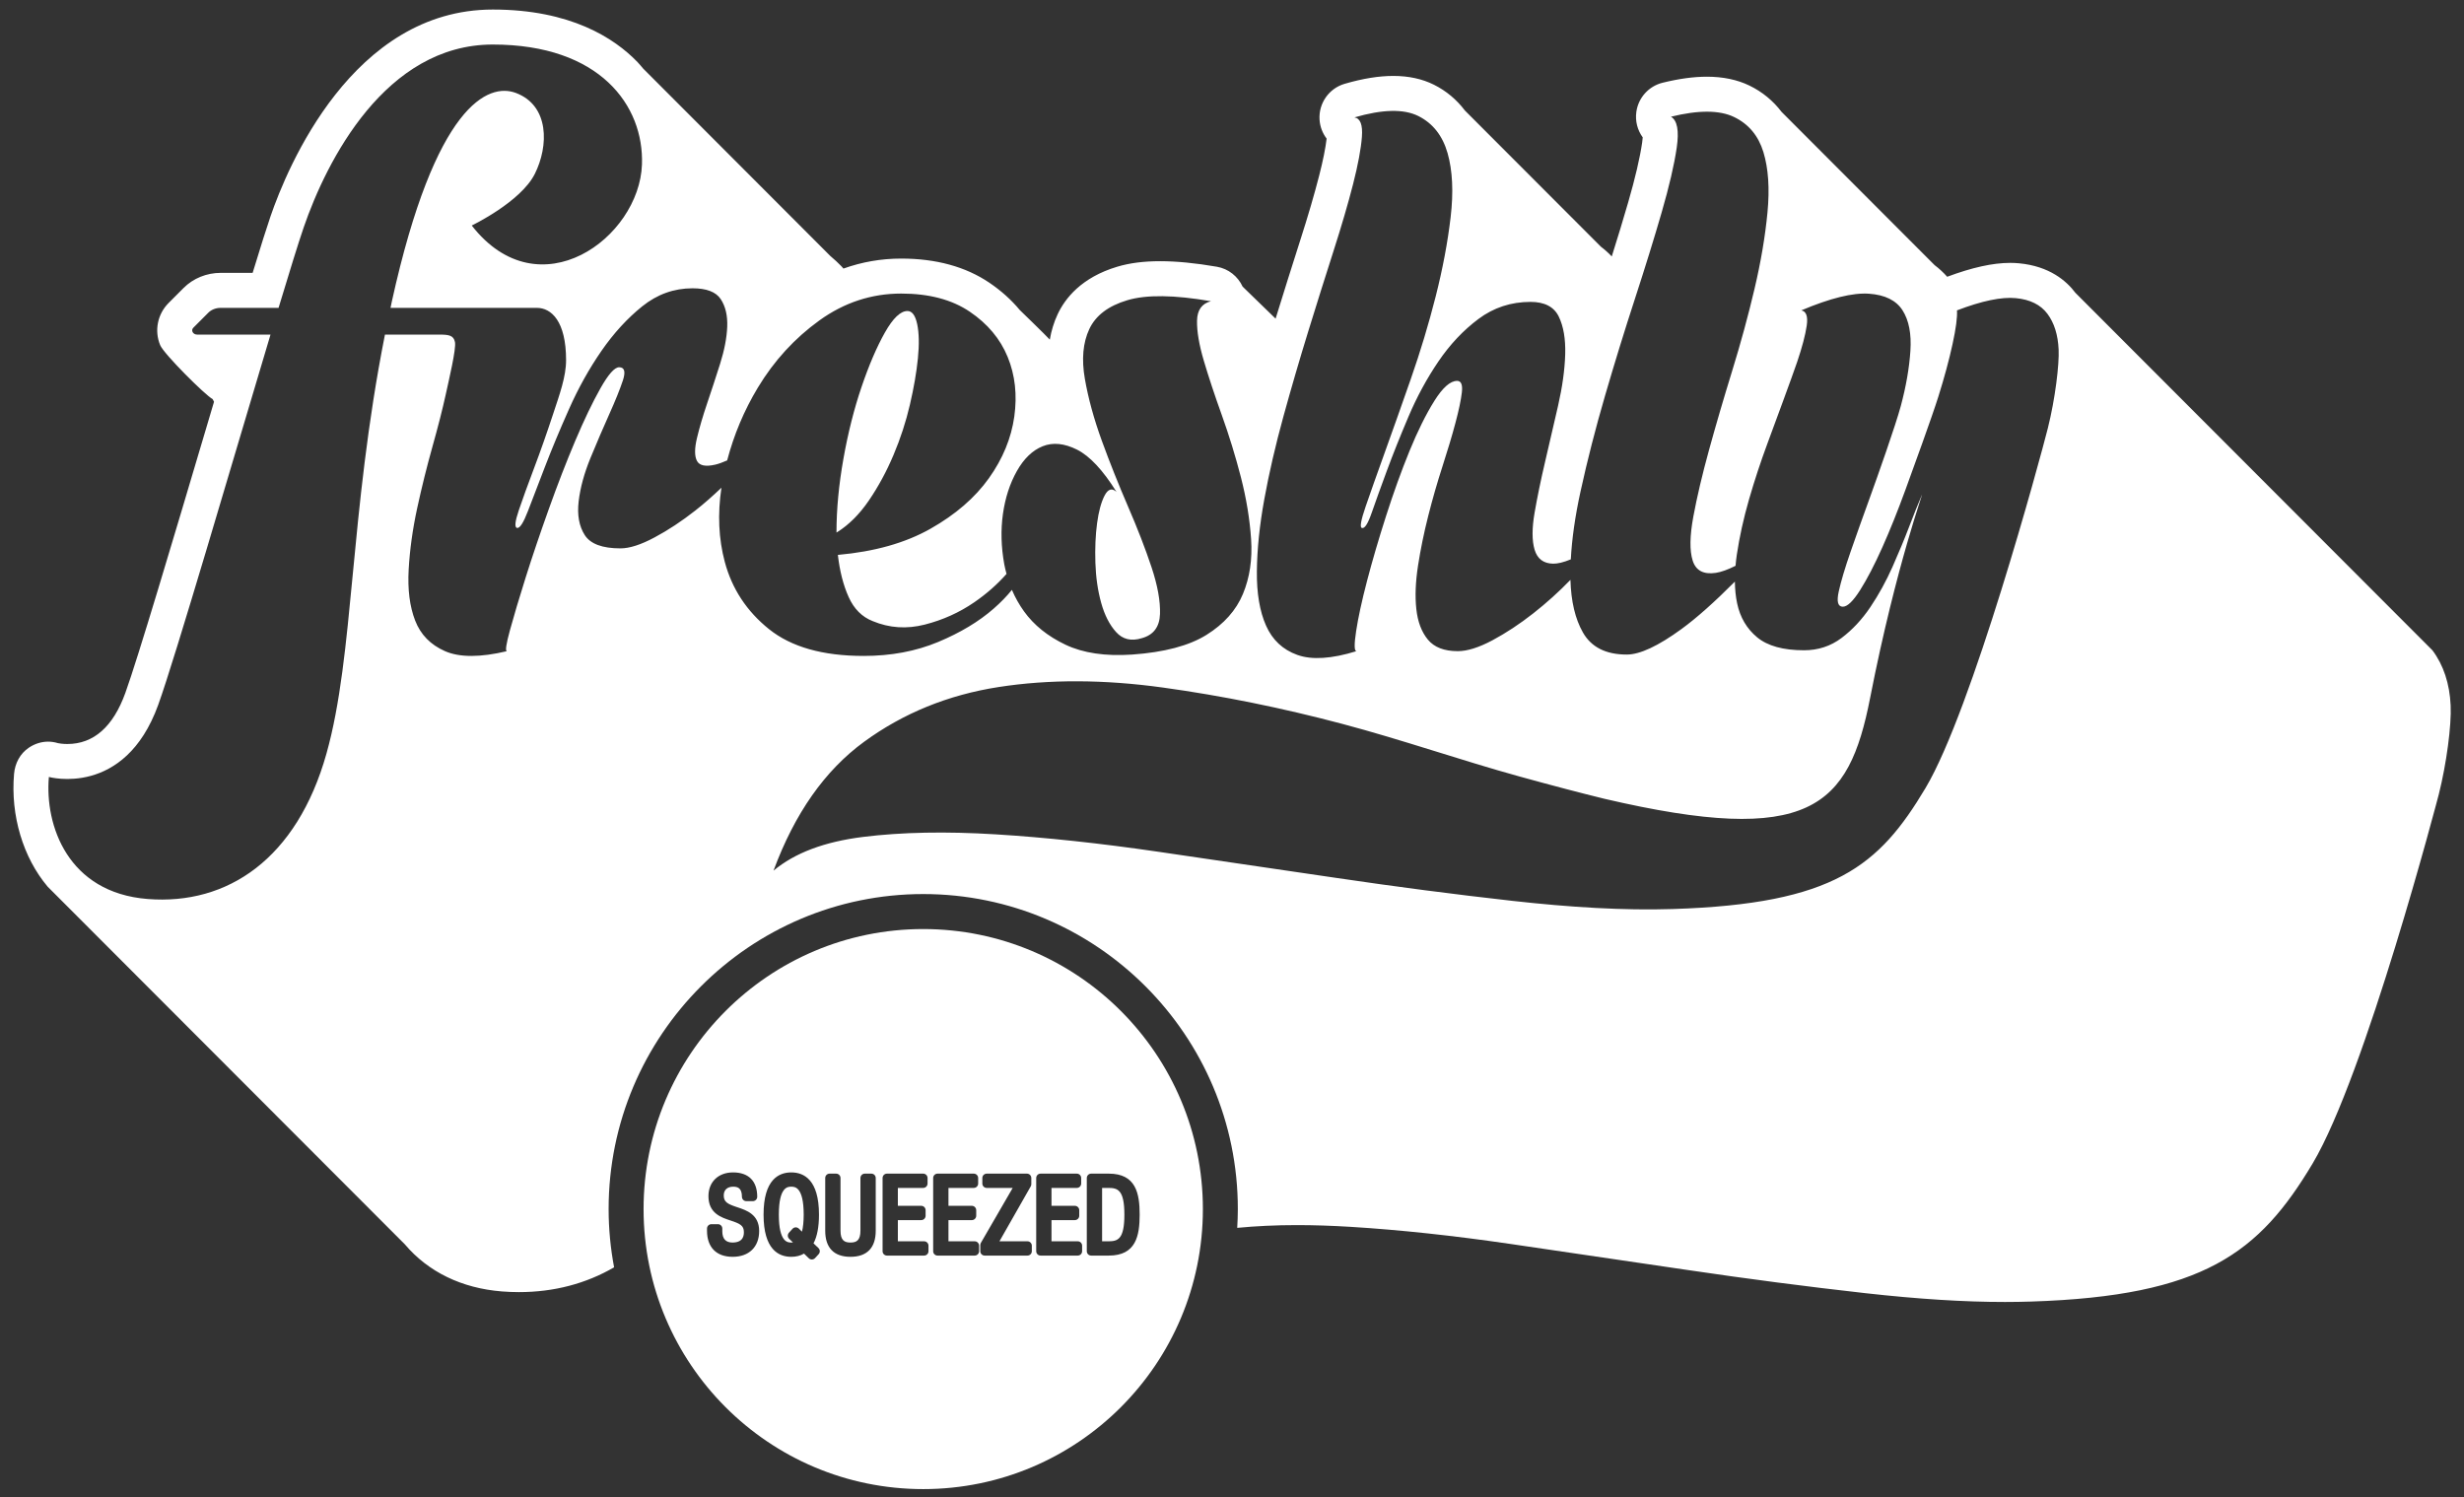 <?xml version="1.0" encoding="UTF-8" standalone="no"?>
<svg width="158px" height="96px" viewBox="0 0 158 96" version="1.1" xmlns="http://www.w3.org/2000/svg" xmlns:xlink="http://www.w3.org/1999/xlink">
    <rect x="0" y="0" width="158" height="96" fill="#333333" stroke="none"/>
    <!-- Generator: Sketch 3.6.1 (26313) - http://www.bohemiancoding.com/sketch -->
    <title>freshly-squeezed-logo</title>
    <desc>Created with Sketch.</desc>
    <defs>
        <rect id="path-1" x="0" y="0" width="168" height="130"></rect>
        <rect id="path-3" x="0" y="0" width="168" height="130"></rect>
        <rect id="path-5" x="0" y="0" width="168" height="130"></rect>
        <rect id="path-7" x="0" y="0" width="168" height="130"></rect>
        <rect id="path-9" x="0" y="0" width="168" height="130"></rect>
    </defs>
    <g id="Page-1" stroke="none" stroke-width="1" fill="none" fill-rule="evenodd">
        <g id="Hero" transform="translate(-45, -62)">
            <g id="freshly-squeezed-logo" transform="translate(40, 45)">
                <mask id="mask-2" fill="white">
                    <use xlink:href="#path-1"></use>
                </mask>
                <g id="SVGID_1_"></g>
                <path d="M60.713,49.099 C61.323,48.205 61.851,47.23 62.297,46.172 C62.744,45.114 63.093,44.042 63.346,42.954 C63.599,41.867 63.77,40.876 63.859,39.982 C63.949,39.089 63.933,38.359 63.815,37.792 C63.695,37.227 63.487,36.944 63.19,36.944 C62.744,36.944 62.26,37.406 61.74,38.329 C61.219,39.253 60.72,40.414 60.245,41.815 C59.768,43.215 59.381,44.749 59.084,46.417 C58.787,48.086 58.638,49.665 58.638,51.154 C59.411,50.678 60.103,49.993 60.713,49.099" id="Shape" fill="#FFFFFF" mask="url(#mask-2)"></path>
                <mask id="mask-4" fill="white">
                    <use xlink:href="#path-3"></use>
                </mask>
                <g id="SVGID_1_"></g>
                <path d="M162.144,62.241 C162.079,60.842 161.687,59.653 160.978,58.706 L138.081,35.777 C137.511,35.016 136.422,34.071 134.472,33.885 C134.288,33.867 134.096,33.858 133.901,33.858 C132.78,33.858 131.452,34.155 129.861,34.748 C129.617,34.475 129.348,34.224 129.053,34.002 L119.24,24.175 C118.701,23.465 118.011,22.892 117.179,22.488 C116.4,22.11 115.485,21.919 114.456,21.919 C113.599,21.919 112.669,22.046 111.611,22.306 C110.722,22.525 110.055,23.265 109.928,24.173 C109.845,24.764 110,25.348 110.337,25.81 C110.332,25.896 110.32,26.007 110.3,26.147 C110.155,27.135 109.854,28.423 109.405,29.974 C109.1,31.032 108.744,32.199 108.352,33.445 C108.139,33.219 107.907,33.012 107.659,32.824 L98.936,24.089 C98.41,23.394 97.747,22.833 96.952,22.435 C96.2,22.059 95.324,21.869 94.346,21.869 C93.415,21.869 92.395,22.034 91.226,22.374 C90.217,22.667 89.547,23.623 89.614,24.673 C89.643,25.127 89.807,25.546 90.068,25.889 C89.997,26.497 89.838,27.29 89.592,28.252 C89.284,29.456 88.872,30.867 88.365,32.443 C87.843,34.071 87.316,35.75 86.796,37.434 L84.681,35.38 C84.379,34.726 83.777,34.235 83.033,34.106 C81.67,33.87 80.446,33.75 79.395,33.75 C78.34,33.75 77.442,33.865 76.651,34.101 C74.337,34.791 73.289,36.145 72.817,37.159 C72.58,37.665 72.416,38.207 72.317,38.781 C72.06,38.497 70.39,36.88 70.39,36.88 C69.847,36.226 69.195,35.641 68.439,35.129 C66.92,34.102 65.019,33.582 62.788,33.582 C61.499,33.582 60.263,33.801 59.084,34.223 C59.042,34.178 59.006,34.128 58.963,34.084 C58.751,33.864 58.508,33.638 58.239,33.412 L46.245,21.401 C46.124,21.26 46.008,21.116 45.879,20.981 C44.397,19.444 41.584,17.612 36.597,17.612 C27.598,17.612 23.416,27.758 22.349,30.867 C22.105,31.579 21.734,32.75 21.2,34.498 L19.149,34.498 C18.253,34.498 17.388,34.85 16.776,35.464 L15.814,36.427 C15.1,37.142 14.886,38.205 15.271,39.134 C15.504,39.698 18.171,42.355 18.635,42.594 C18.664,42.651 18.691,42.71 18.724,42.764 C18.533,43.408 18.339,44.059 18.145,44.714 C16.13,51.504 13.846,59.199 13.036,61.44 C12.251,63.611 11,64.712 9.316,64.712 C9.002,64.712 8.778,64.67 8.715,64.657 C8.506,64.593 8.294,64.561 8.085,64.561 C7.652,64.561 7.228,64.695 6.851,64.948 C6.285,65.326 5.96,65.952 5.901,66.631 C5.67,69.289 6.476,71.992 8.057,73.862 L30.955,96.792 C32.457,98.568 34.613,99.615 37.188,99.819 C37.551,99.848 37.916,99.862 38.273,99.862 C40.531,99.862 42.584,99.312 44.378,98.272 C44.151,97.061 44.027,95.813 44.027,94.536 C44.027,83.397 53.077,74.335 64.2,74.335 C75.324,74.335 84.374,83.397 84.374,94.536 C84.374,94.941 84.358,95.342 84.335,95.741 C85.525,95.626 86.806,95.564 88.165,95.564 C89.253,95.564 90.413,95.602 91.612,95.676 C94.741,95.868 98.184,96.237 101.847,96.772 C105.6,97.318 109.389,97.875 113.219,98.444 C117.062,99.013 120.896,99.513 124.617,99.93 C128.01,100.309 130.937,100.494 133.567,100.494 C134.134,100.494 134.696,100.485 135.238,100.467 C146.31,100.114 149.881,97.331 153.292,91.616 C156.673,85.949 161.341,68.111 161.385,67.936 C161.877,65.977 162.203,63.528 162.144,62.241 M51.475,53.031 C51.079,51.546 51.009,49.961 51.261,48.277 C50.725,48.786 50.172,49.281 49.582,49.743 C48.71,50.427 47.839,51.002 46.967,51.467 C46.094,51.933 45.368,52.166 44.787,52.166 C43.624,52.166 42.861,51.882 42.497,51.315 C42.134,50.747 42.003,50.027 42.105,49.153 C42.207,48.28 42.461,47.349 42.868,46.359 C43.275,45.37 43.675,44.438 44.067,43.565 C44.46,42.692 44.75,41.971 44.939,41.404 C45.128,40.836 45.048,40.552 44.699,40.552 C44.409,40.552 44.008,41.004 43.5,41.906 C42.991,42.808 42.454,43.929 41.887,45.268 C41.32,46.607 40.754,48.069 40.187,49.656 C39.62,51.242 39.125,52.705 38.704,54.043 C38.283,55.383 37.948,56.503 37.702,57.405 C37.454,58.308 37.389,58.759 37.505,58.759 C35.79,59.166 34.468,59.166 33.538,58.759 C32.608,58.351 31.969,57.697 31.62,56.794 C31.271,55.892 31.133,54.801 31.205,53.519 C31.278,52.239 31.46,50.929 31.751,49.59 C32.041,48.252 32.368,46.934 32.731,45.639 C33.095,44.344 33.378,43.231 33.582,42.299 C33.785,41.368 34.261,39.374 34.174,38.938 C34.087,38.501 33.771,38.458 33.171,38.458 L29.684,38.458 C27.39,50.043 27.721,58.971 25.933,65.331 C24.036,72.078 19.589,75.057 14.468,74.652 C9.347,74.247 7.864,69.929 8.134,66.825 C8.134,66.825 12.985,68.175 15.144,62.204 C16.26,59.113 19.875,46.704 22.346,38.458 L17.649,38.458 C17.374,38.458 17.223,38.19 17.399,38.014 L18.361,37.051 C18.556,36.856 18.844,36.743 19.149,36.743 L22.862,36.743 C23.567,34.409 24.138,32.561 24.469,31.597 C25.951,27.279 29.725,19.856 36.597,19.856 C43.47,19.856 46.298,23.77 46.165,27.549 C46,32.259 39.562,36.995 35.25,31.462 C35.25,31.462 38.386,29.958 39.292,28.155 C40.192,26.363 40.236,23.77 38.08,22.96 C36.313,22.297 32.918,23.688 30.129,36.32 C30.097,36.463 30.072,36.601 30.041,36.743 L33.542,36.743 L34.542,36.743 L36.845,36.743 L39.424,36.743 C40.354,36.743 41.299,37.6 41.299,40.094 C41.299,41.167 40.877,42.306 40.47,43.543 C40.063,44.781 39.656,45.938 39.249,47.014 C38.842,48.091 38.515,48.994 38.268,49.721 C38.021,50.449 37.985,50.828 38.159,50.856 C38.334,50.885 38.566,50.522 38.857,49.765 C39.147,49.008 39.511,48.062 39.947,46.927 C40.383,45.792 40.898,44.555 41.495,43.216 C42.09,41.877 42.781,40.64 43.566,39.504 C44.351,38.369 45.223,37.416 46.182,36.645 C47.141,35.874 48.216,35.488 49.408,35.488 C50.309,35.488 50.912,35.721 51.218,36.186 C51.523,36.652 51.66,37.242 51.632,37.955 C51.602,38.668 51.45,39.461 51.174,40.334 C50.897,41.207 50.621,42.052 50.345,42.866 C50.069,43.681 49.851,44.424 49.691,45.093 C49.531,45.763 49.531,46.25 49.691,46.556 C49.851,46.861 50.243,46.942 50.869,46.796 C51.082,46.746 51.337,46.654 51.628,46.526 C52.062,44.875 52.715,43.319 53.595,41.859 C54.636,40.132 55.953,38.694 57.544,37.547 C59.136,36.4 60.884,35.826 62.788,35.826 C64.573,35.826 66.038,36.213 67.184,36.988 C68.329,37.763 69.14,38.731 69.616,39.893 C70.092,41.055 70.233,42.328 70.04,43.714 C69.846,45.099 69.303,46.417 68.411,47.669 C67.519,48.92 66.269,50 64.663,50.909 C63.056,51.818 61.077,52.376 58.727,52.585 C58.846,53.628 59.076,54.528 59.419,55.288 C59.76,56.048 60.274,56.562 60.958,56.83 C62.029,57.277 63.145,57.351 64.305,57.053 C65.466,56.756 66.521,56.279 67.474,55.623 C68.277,55.071 68.962,54.462 69.542,53.803 C69.489,53.602 69.436,53.401 69.398,53.192 C69.195,52.072 69.166,50.995 69.311,49.961 C69.457,48.928 69.754,48.011 70.204,47.211 C70.655,46.41 71.207,45.879 71.861,45.617 C72.516,45.355 73.249,45.428 74.063,45.835 C74.876,46.243 75.72,47.145 76.592,48.542 C76.301,48.28 76.047,48.361 75.829,48.782 C75.611,49.205 75.451,49.794 75.349,50.55 C75.247,51.308 75.211,52.152 75.24,53.083 C75.269,54.015 75.393,54.873 75.611,55.659 C75.829,56.445 76.148,57.071 76.57,57.536 C76.991,58.002 77.536,58.133 78.205,57.929 C78.961,57.726 79.353,57.209 79.383,56.379 C79.411,55.55 79.23,54.545 78.837,53.366 C78.445,52.188 77.944,50.893 77.333,49.481 C76.723,48.069 76.163,46.665 75.654,45.268 C75.146,43.871 74.783,42.546 74.565,41.295 C74.347,40.043 74.44,38.981 74.848,38.107 C75.255,37.234 76.069,36.616 77.29,36.252 C78.51,35.888 80.298,35.91 82.652,36.317 C82.071,36.463 81.773,36.878 81.758,37.562 C81.743,38.246 81.889,39.105 82.194,40.138 C82.5,41.171 82.885,42.336 83.35,43.63 C83.814,44.926 84.222,46.25 84.571,47.604 C84.919,48.957 85.137,50.282 85.225,51.577 C85.312,52.872 85.137,54.043 84.701,55.091 C84.265,56.139 83.487,57.012 82.369,57.711 C81.249,58.41 79.658,58.831 77.595,58.977 C75.879,59.093 74.456,58.882 73.322,58.344 C72.188,57.806 71.302,57.093 70.662,56.205 C70.352,55.773 70.095,55.313 69.887,54.827 C69.562,55.23 69.176,55.629 68.723,56.026 C67.771,56.86 66.581,57.575 65.153,58.171 C63.725,58.766 62.133,59.064 60.378,59.064 C57.76,59.064 55.737,58.491 54.309,57.344 C52.881,56.197 51.937,54.76 51.475,53.031 M136.314,44.461 C135.84,46.354 131.453,62.538 128.471,67.535 C125.489,72.533 122.622,74.964 112.269,75.295 C109.117,75.396 105.682,75.185 101.969,74.77 C98.256,74.354 94.484,73.862 90.651,73.294 C86.818,72.725 83.027,72.168 79.273,71.622 C75.521,71.074 72.047,70.703 68.853,70.506 C65.66,70.309 62.825,70.364 60.349,70.67 C57.875,70.976 55.958,71.697 54.6,72.835 C55.958,69.161 57.894,66.406 60.409,64.569 C62.924,62.732 65.799,61.562 69.033,61.059 C72.266,60.557 75.781,60.567 79.572,61.092 C83.365,61.617 87.198,62.394 91.07,63.421 C94.944,64.449 98.68,65.759 102.449,66.799 C104.599,67.393 106.379,67.857 107.878,68.224 L107.877,68.224 C121.077,71.305 123.546,68.767 124.918,61.762 C126.604,53.149 128.46,48.23 128.227,48.768 C127.994,49.307 127.726,49.977 127.421,50.777 C127.116,51.578 126.759,52.436 126.353,53.353 C125.945,54.27 125.473,55.128 124.936,55.929 C124.397,56.729 123.78,57.391 123.083,57.915 C122.385,58.439 121.586,58.701 120.685,58.701 C119.347,58.701 118.345,58.425 117.676,57.872 C117.008,57.319 116.58,56.591 116.39,55.688 C116.299,55.256 116.253,54.791 116.246,54.298 C114.933,55.617 113.79,56.634 112.823,57.339 C111.325,58.431 110.156,58.976 109.313,58.976 C107.975,58.976 107.038,58.504 106.501,57.557 C106.006,56.688 105.741,55.562 105.702,54.186 C104.961,54.95 104.168,55.668 103.317,56.335 C102.445,57.019 101.573,57.594 100.702,58.06 C99.83,58.525 99.089,58.758 98.478,58.758 C97.606,58.758 96.966,58.511 96.559,58.016 C96.152,57.521 95.906,56.867 95.819,56.051 C95.731,55.237 95.768,54.312 95.928,53.279 C96.087,52.246 96.305,51.183 96.581,50.092 C96.857,49 97.163,47.938 97.497,46.905 C97.831,45.872 98.108,44.947 98.325,44.132 C98.543,43.317 98.681,42.663 98.739,42.167 C98.797,41.673 98.696,41.425 98.434,41.425 C97.998,41.425 97.511,41.855 96.973,42.713 C96.436,43.572 95.905,44.642 95.382,45.922 C94.859,47.203 94.358,48.593 93.878,50.092 C93.398,51.591 92.991,52.981 92.657,54.261 C92.323,55.542 92.091,56.612 91.96,57.47 C91.829,58.329 91.836,58.758 91.982,58.758 C90.383,59.253 89.118,59.333 88.188,58.998 C87.257,58.664 86.59,58.038 86.183,57.121 C85.776,56.204 85.58,55.04 85.595,53.628 C85.609,52.217 85.769,50.674 86.074,49 C86.379,47.327 86.786,45.566 87.294,43.717 C87.803,41.869 88.334,40.05 88.886,38.26 C89.438,36.47 89.976,34.76 90.499,33.13 C91.022,31.5 91.444,30.059 91.764,28.807 C92.083,27.556 92.272,26.544 92.33,25.773 C92.388,25.002 92.228,24.587 91.851,24.529 C93.653,24.005 95.018,23.976 95.949,24.441 C96.879,24.907 97.503,25.701 97.824,26.821 C98.143,27.942 98.209,29.309 98.02,30.925 C97.831,32.54 97.511,34.236 97.061,36.011 C96.61,37.787 96.079,39.548 95.469,41.294 C94.859,43.041 94.299,44.62 93.791,46.031 C93.282,47.443 92.876,48.593 92.57,49.481 C92.265,50.369 92.184,50.827 92.33,50.856 C92.505,50.915 92.715,50.587 92.962,49.873 C93.209,49.16 93.53,48.273 93.922,47.21 C94.314,46.148 94.779,44.983 95.317,43.717 C95.854,42.451 96.494,41.272 97.235,40.181 C97.976,39.089 98.833,38.18 99.807,37.452 C100.781,36.725 101.893,36.36 103.143,36.36 C104.043,36.36 104.647,36.674 104.952,37.299 C105.257,37.925 105.395,38.733 105.366,39.722 C105.337,40.712 105.184,41.811 104.909,43.019 C104.632,44.227 104.356,45.42 104.08,46.599 C103.803,47.778 103.579,48.869 103.404,49.873 C103.23,50.878 103.23,51.671 103.404,52.253 C103.579,52.835 103.971,53.133 104.581,53.148 C104.88,53.155 105.262,53.062 105.726,52.871 C105.795,51.564 105.998,50.118 106.348,48.52 C106.784,46.527 107.307,44.481 107.918,42.386 C108.528,40.29 109.167,38.216 109.836,36.164 C110.504,34.112 111.078,32.257 111.558,30.597 C112.038,28.938 112.357,27.563 112.517,26.471 C112.676,25.38 112.553,24.718 112.146,24.485 C113.919,24.048 115.271,24.056 116.201,24.507 C117.131,24.958 117.756,25.707 118.076,26.755 C118.395,27.803 118.483,29.091 118.337,30.619 C118.192,32.147 117.916,33.778 117.509,35.509 C117.102,37.241 116.622,39.002 116.07,40.792 C115.518,42.582 115.024,44.271 114.588,45.857 C114.152,47.443 113.817,48.862 113.585,50.114 C113.352,51.366 113.338,52.312 113.541,52.952 C113.744,53.592 114.239,53.854 115.024,53.737 C115.368,53.686 115.793,53.531 116.289,53.284 C116.309,53.056 116.332,52.827 116.368,52.589 C116.542,51.425 116.804,50.238 117.152,49.03 C117.501,47.823 117.893,46.629 118.33,45.45 C118.766,44.271 119.922,41.147 120.243,40.201 C120.562,39.255 120.765,38.484 120.853,37.887 C120.94,37.29 120.824,36.963 120.504,36.904 C122.364,36.119 123.81,35.762 124.843,35.835 C125.874,35.907 126.593,36.264 127,36.904 C127.407,37.545 127.574,38.411 127.501,39.502 C127.429,40.594 127.225,41.766 126.891,43.017 C126.557,44.268 125.378,47.597 124.914,48.877 C124.448,50.159 124.034,51.323 123.67,52.37 C123.307,53.418 123.053,54.27 122.908,54.924 C122.762,55.579 122.849,55.907 123.169,55.907 C123.459,55.907 123.83,55.551 124.281,54.837 C124.731,54.124 125.203,53.215 125.698,52.108 C126.192,51.003 126.686,49.773 127.18,48.419 C127.674,47.066 128.897,43.701 129.289,42.449 C129.682,41.198 129.986,40.07 130.204,39.065 C130.423,38.061 130.517,37.341 130.488,36.904 C132.086,36.293 133.344,36.031 134.259,36.119 C135.175,36.206 135.851,36.541 136.287,37.123 C136.723,37.705 136.963,38.469 137.006,39.415 C137.051,40.361 136.789,42.567 136.314,44.461" id="Shape" fill="#FFFFFF" mask="url(#mask-4)"></path>
                <mask id="mask-6" fill="white">
                    <use xlink:href="#path-5"></use>
                </mask>
                <g id="SVGID_1_"></g>
                <path d="M75.67,93.18 L75.67,96.603 L76.072,96.603 C76.673,96.603 77.099,96.481 77.099,94.898 C77.099,93.303 76.673,93.18 76.072,93.18 L75.67,93.18 L75.67,93.18 Z" id="Shape" fill="#FFFFFF" mask="url(#mask-6)"></path>
                <mask id="mask-8" fill="white">
                    <use xlink:href="#path-7"></use>
                </mask>
                <g id="SVGID_1_"></g>
                <path d="M55.739,93.101 C55.521,93.101 54.942,93.101 54.942,94.892 C54.942,96.682 55.521,96.682 55.739,96.682 C55.777,96.682 55.813,96.68 55.847,96.676 L55.604,96.442 C55.494,96.336 55.489,96.162 55.592,96.049 L55.821,95.799 C55.873,95.743 55.945,95.711 56.02,95.709 C56.091,95.705 56.169,95.735 56.223,95.788 L56.425,95.985 C56.498,95.702 56.536,95.336 56.536,94.892 C56.535,93.101 55.957,93.101 55.739,93.101" id="Shape" fill="#FFFFFF" mask="url(#mask-8)"></path>
                <mask id="mask-10" fill="white">
                    <use xlink:href="#path-9"></use>
                </mask>
                <g id="SVGID_1_"></g>
                <path d="M64.201,76.579 C54.297,76.579 46.268,84.619 46.268,94.537 C46.268,104.454 54.297,112.494 64.201,112.494 C74.104,112.494 82.133,104.454 82.133,94.537 C82.133,84.619 74.104,76.579 64.201,76.579 L64.201,76.579 Z M51.982,97.598 C50.936,97.598 50.336,96.988 50.336,95.924 L50.336,95.786 C50.336,95.631 50.462,95.505 50.616,95.505 L51.037,95.505 C51.191,95.505 51.317,95.631 51.317,95.786 L51.317,95.963 C51.317,96.44 51.536,96.682 51.969,96.682 C52.7,96.682 52.7,96.176 52.7,96.009 C52.7,95.592 52.451,95.469 51.842,95.269 C51.246,95.074 50.428,94.805 50.428,93.708 C50.428,92.797 51.061,92.185 52.002,92.185 C53.004,92.185 53.556,92.74 53.556,93.747 C53.556,93.902 53.43,94.028 53.276,94.028 L52.855,94.028 C52.7,94.028 52.575,93.902 52.575,93.747 C52.575,93.178 52.292,93.101 52.015,93.101 C51.635,93.101 51.409,93.311 51.409,93.662 C51.409,94.088 51.661,94.215 52.282,94.42 C52.872,94.615 53.68,94.882 53.68,95.943 C53.68,96.964 53.03,97.598 51.982,97.598 L51.982,97.598 Z M57.494,97.429 L57.265,97.679 C57.213,97.735 57.142,97.767 57.066,97.769 L57.058,97.769 C56.986,97.769 56.916,97.741 56.863,97.69 L56.557,97.392 C56.322,97.529 56.048,97.598 55.739,97.598 C54.928,97.598 53.962,97.129 53.962,94.892 C53.962,92.655 54.928,92.185 55.739,92.185 C56.55,92.185 57.516,92.655 57.516,94.892 C57.516,95.677 57.398,96.295 57.166,96.733 L57.482,97.036 C57.592,97.141 57.597,97.316 57.494,97.429 L57.494,97.429 Z M61.155,95.924 C61.155,97.019 60.595,97.598 59.535,97.598 C58.476,97.598 57.916,97.019 57.916,95.924 L57.916,92.544 C57.916,92.389 58.041,92.264 58.196,92.264 L58.616,92.264 C58.771,92.264 58.896,92.389 58.896,92.544 L58.896,95.917 C58.896,96.552 59.152,96.682 59.535,96.682 C59.919,96.682 60.174,96.552 60.174,95.917 L60.174,92.544 C60.174,92.389 60.3,92.264 60.455,92.264 L60.875,92.264 C61.03,92.264 61.155,92.389 61.155,92.544 L61.155,95.924 L61.155,95.924 Z M64.537,97.239 C64.537,97.394 64.412,97.519 64.257,97.519 L61.874,97.519 C61.719,97.519 61.594,97.394 61.594,97.239 L61.594,92.544 C61.594,92.389 61.719,92.264 61.874,92.264 L64.198,92.264 C64.353,92.264 64.478,92.389 64.478,92.544 L64.478,92.899 C64.478,93.054 64.353,93.18 64.198,93.18 L62.574,93.18 L62.574,94.328 L64.073,94.328 C64.228,94.328 64.353,94.454 64.353,94.609 L64.353,94.964 C64.353,95.119 64.228,95.244 64.073,95.244 L62.574,95.244 L62.574,96.603 L64.257,96.603 C64.412,96.603 64.537,96.728 64.537,96.883 L64.537,97.239 L64.537,97.239 Z M67.782,97.239 C67.782,97.394 67.656,97.519 67.502,97.519 L65.118,97.519 C64.963,97.519 64.838,97.394 64.838,97.239 L64.838,92.544 C64.838,92.389 64.963,92.264 65.118,92.264 L67.442,92.264 C67.597,92.264 67.723,92.389 67.723,92.544 L67.723,92.899 C67.723,93.054 67.597,93.18 67.442,93.18 L65.819,93.18 L65.819,94.328 L67.318,94.328 C67.473,94.328 67.598,94.454 67.598,94.609 L67.598,94.964 C67.598,95.119 67.473,95.244 67.318,95.244 L65.819,95.244 L65.819,96.603 L67.502,96.603 C67.656,96.603 67.782,96.728 67.782,96.883 L67.782,97.239 L67.782,97.239 Z M71.164,97.239 C71.164,97.394 71.039,97.519 70.884,97.519 L68.14,97.519 C67.985,97.519 67.859,97.394 67.859,97.239 L67.859,96.844 C67.859,96.795 67.873,96.746 67.897,96.704 L69.938,93.18 L68.271,93.18 C68.116,93.18 67.991,93.055 67.991,92.899 L67.991,92.544 C67.991,92.389 68.116,92.264 68.271,92.264 L70.851,92.264 C71.006,92.264 71.131,92.389 71.131,92.544 L71.131,92.939 C71.131,92.988 71.119,93.035 71.095,93.078 L69.088,96.603 L70.884,96.603 C71.039,96.603 71.164,96.729 71.164,96.884 L71.164,97.239 L71.164,97.239 Z M74.389,97.239 C74.389,97.394 74.263,97.519 74.108,97.519 L71.725,97.519 C71.57,97.519 71.445,97.394 71.445,97.239 L71.445,92.544 C71.445,92.389 71.57,92.264 71.725,92.264 L74.049,92.264 C74.204,92.264 74.329,92.389 74.329,92.544 L74.329,92.899 C74.329,93.054 74.204,93.18 74.049,93.18 L72.425,93.18 L72.425,94.328 L73.924,94.328 C74.079,94.328 74.205,94.454 74.205,94.609 L74.205,94.964 C74.205,95.119 74.079,95.244 73.924,95.244 L72.425,95.244 L72.425,96.603 L74.108,96.603 C74.263,96.603 74.389,96.728 74.389,96.883 L74.389,97.239 L74.389,97.239 Z M78.079,94.892 C78.079,96.256 77.839,97.519 76.099,97.519 L74.97,97.519 C74.815,97.519 74.689,97.394 74.689,97.239 L74.689,92.544 C74.689,92.389 74.815,92.264 74.97,92.264 L76.099,92.264 C77.839,92.264 78.079,93.527 78.079,94.892 L78.079,94.892 Z" id="Shape" fill="#FFFFFF" mask="url(#mask-10)"></path>
            </g>
        </g>
    </g>
</svg>